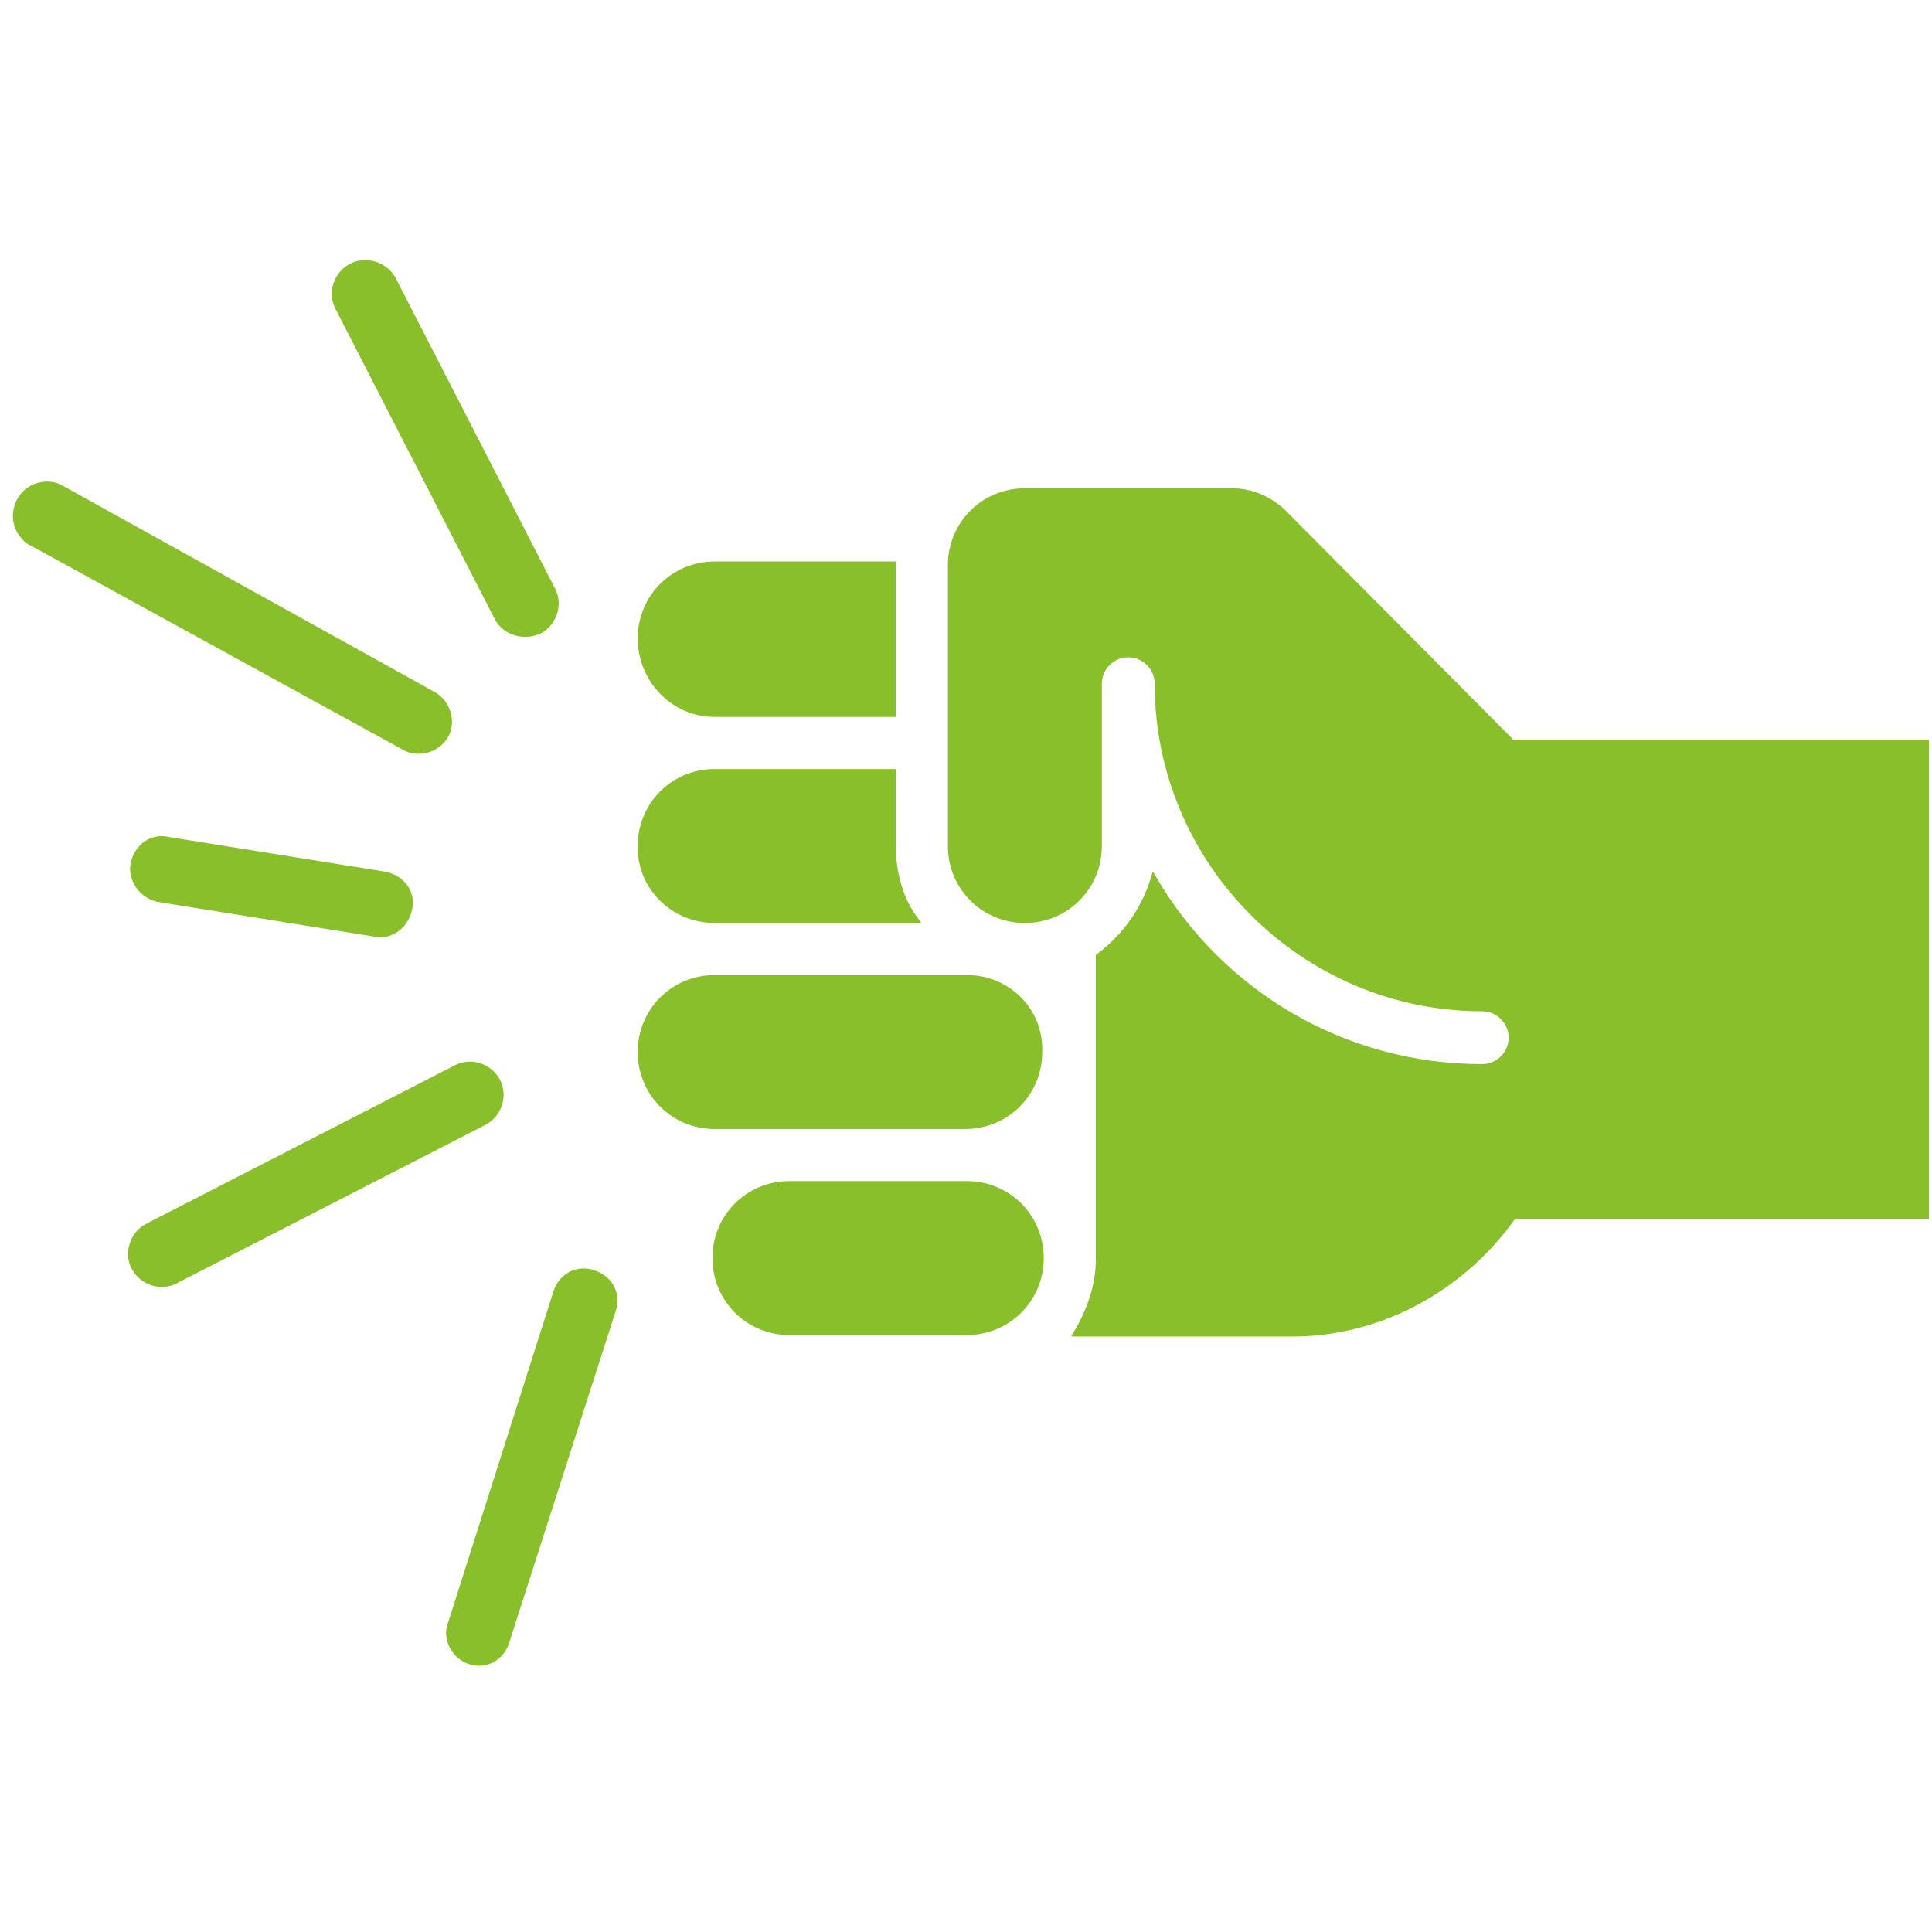 <!DOCTYPE svg PUBLIC "-//W3C//DTD SVG 1.1//EN" "http://www.w3.org/Graphics/SVG/1.1/DTD/svg11.dtd">
<!-- Uploaded to: SVG Repo, www.svgrepo.com, Transformed by: SVG Repo Mixer Tools -->
<svg fill="#8abf2c" height="800px" width="800px" version="1.1" id="_x31_" xmlns="http://www.w3.org/2000/svg" xmlns:xlink="http://www.w3.org/1999/xlink" viewBox="0 0 256 190" xml:space="preserve" stroke="#8abf2c">
<g id="SVGRepo_bgCarrier" stroke-width="0"/>
<g id="SVGRepo_tracerCarrier" stroke-linecap="round" stroke-linejoin="round"/>
<g id="SVGRepo_iconCarrier"> <path d="M128.1,96.7H94.7c-5.4,0-9.7,4.3-9.7,9.7c0,5.4,4.3,9.7,9.7,9.7h33.2c5.4,0,9.7-4.3,9.7-9.7 C137.8,101,133.5,96.7,128.1,96.7z M94.7,61.5h23.5V41.9H94.7c-5.4,0-9.7,4.3-9.7,9.7S89.3,61.5,94.7,61.5z M128.1,124h-23.5 c-5.4,0-9.7,4.3-9.7,9.7s4.3,9.7,9.7,9.7h23.5c5.4,0,9.7-4.3,9.7-9.7S133.5,124,128.1,124z M200.3,65.5l-30.2-30.4l0,0 c-1.8-1.8-4.3-2.9-6.8-2.9h-27.5c-5.4,0-9.7,4.3-9.7,9.7v37.2c0,5.4,4.3,9.7,9.7,9.7c5.4,0,9.7-4.3,9.7-9.7V57.6l0,0 c0-2.2,1.8-4,4-4s4,1.8,4,4l0,0l0,0c0,23.7,19.4,42.9,42.9,42.9c2.2,0,4,1.8,4,4c0,2.2-1.8,4-4,4c-18.5,0-34.7-9.9-43.5-24.8 c-1.3,4.1-3.8,7.5-7.2,10.1c0,0,0,34.7,0,40.1c0,3.6-1.3,7-2.9,9.7h28.4c12,0,22.8-6.3,29.3-15.6h54.6V65.5H200.3z M94.7,88.8h26.4 c-2-2.7-2.9-6.3-2.9-9.7v-9.7H94.7c-5.4,0-9.7,4.3-9.7,9.7C84.9,84.5,89.3,88.8,94.7,88.8z M17.9,134.9c-1-1.9-0.2-4.3,1.7-5.3 l40.9-21c1.9-1,4.3-0.2,5.3,1.7c1,1.9,0.2,4.3-1.7,5.3l-40.9,21C21.3,137.6,18.9,136.8,17.9,134.9z M2.7,37.3 c-0.6-1.1-0.7-2.5,0-3.9c1-1.9,3.5-2.6,5.2-1.7l49.4,27.4c1.9,1,2.6,3.5,1.7,5.2c-1,1.9-3.5,2.6-5.2,1.7L4.4,38.9 C3.6,38.6,3.1,37.9,2.7,37.3z M60,185c-0.4-0.8-0.6-1.9-0.1-3l13.9-43.7c0.7-2.2,2.8-3.2,4.8-2.5c2.2,0.7,3.2,2.8,2.5,4.8L67,184.5 c-0.7,2.2-2.8,3.2-4.8,2.5C61.2,186.6,60.5,186,60,185z M18.2,83.9c-0.3-0.6-0.6-1.5-0.4-2.4c0.5-2.3,2.4-3.6,4.5-3.1L51,83 c2.3,0.5,3.6,2.4,3.1,4.5s-2.4,3.6-4.5,3.1L20.9,86C19.7,85.7,18.7,84.9,18.2,83.9z M66,48.8L44.9,7.7c-1-1.9-0.2-4.3,1.7-5.3 S51,2.2,52,4.1l21.1,41.1c1,1.9,0.2,4.3-1.7,5.3C69.4,51.4,67,50.7,66,48.8z"/> </g>
</svg>